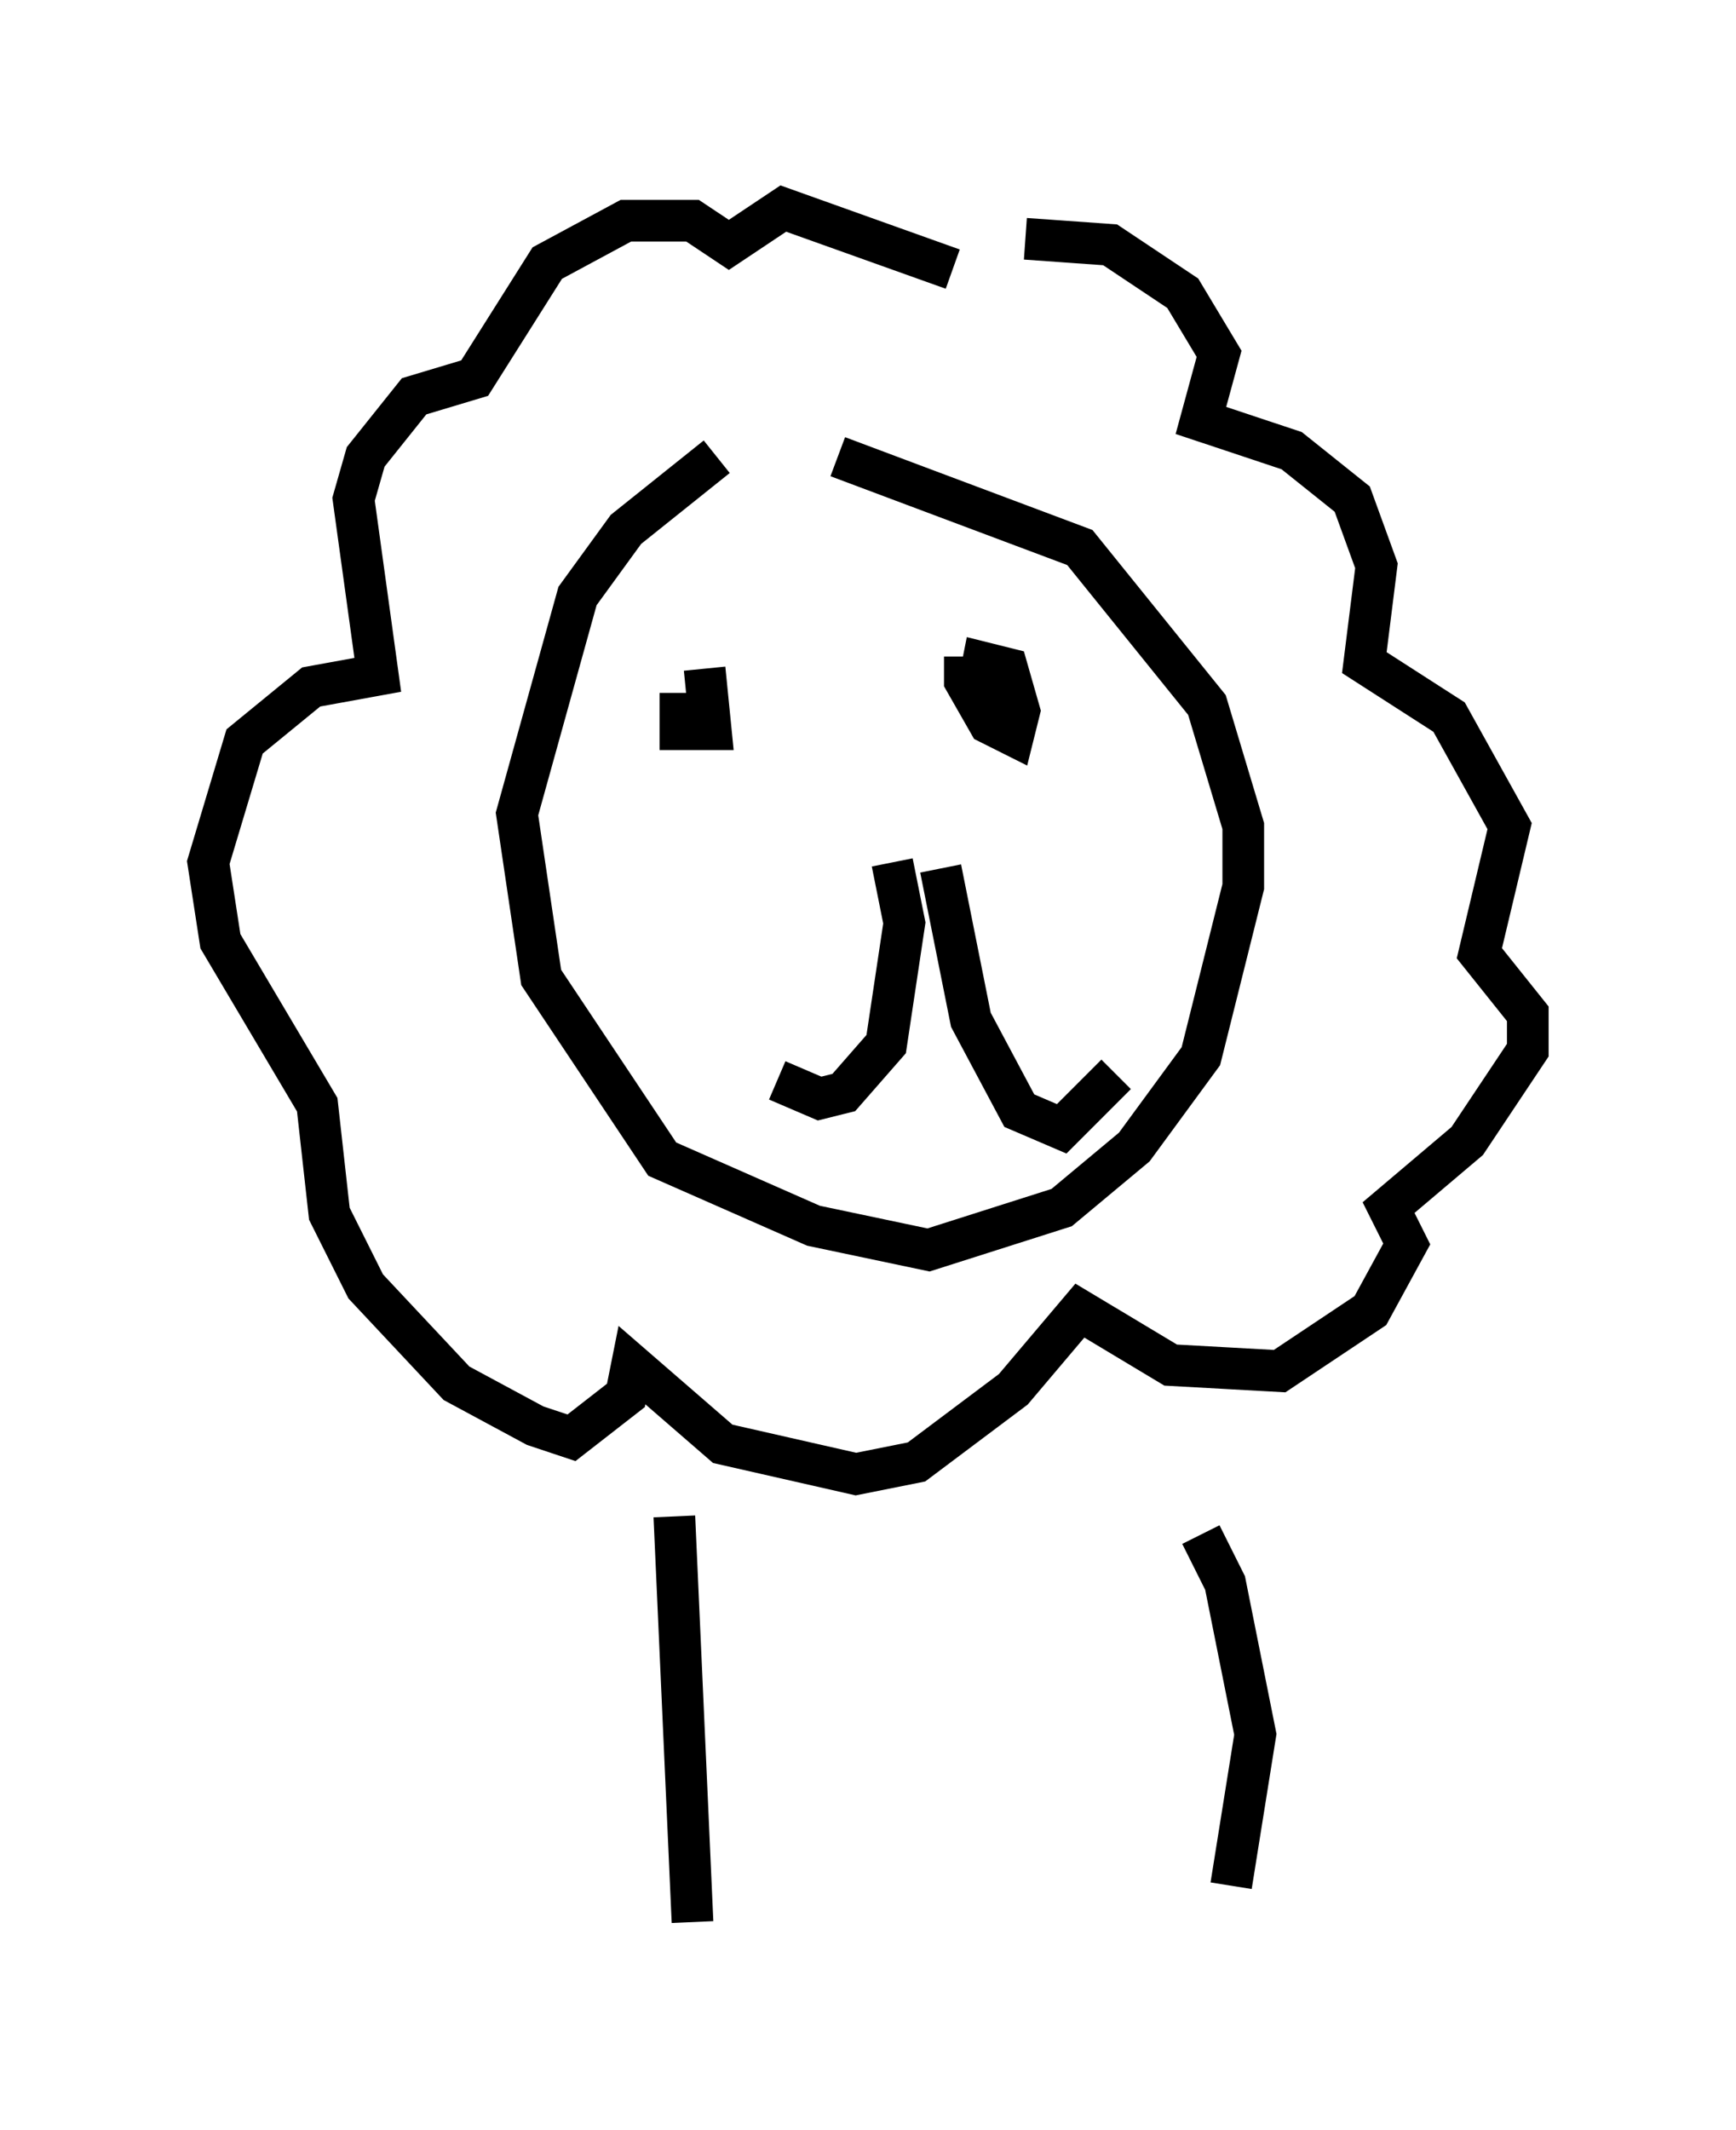 <?xml version="1.0" encoding="utf-8" ?>
<svg baseProfile="full" height="51.106" version="1.1" width="41.665" xmlns="http://www.w3.org/2000/svg" xmlns:ev="http://www.w3.org/2001/xml-events" xmlns:xlink="http://www.w3.org/1999/xlink"><defs /><rect fill="white" height="51.106" width="41.665" x="0" y="0" /><path d="M17.492, 11.101 m2.615, -0.145 l5.81, 2.179 3.05, 3.777 l0.872, 2.905 0.0, 1.453 l-1.017, 4.067 -1.598, 2.179 l-1.743, 1.453 -3.196, 1.017 l-2.76, -0.581 -3.631, -1.598 l-2.905, -4.358 -0.581, -3.922 l1.453, -5.229 1.162, -1.598 l2.179, -1.743 m4.212, 9.732 l0.291, 1.453 -0.436, 2.905 l-1.017, 1.162 -0.581, 0.145 l-1.017, -0.436 m3.922, -5.084 l0.726, 3.631 1.162, 2.179 l1.017, 0.436 1.307, -1.307 m-9.877, -9.732 l0.145, 1.453 -0.726, 0.0 l0.0, -0.872 m7.117, 0.0 l0.145, -0.726 0.581, 0.145 l0.291, 1.017 -0.145, 0.581 l-0.581, -0.291 -0.581, -1.017 l0.0, -0.581 m1.453, -10.022 l2.034, 0.145 1.743, 1.162 l0.872, 1.453 -0.436, 1.598 l2.179, 0.726 1.453, 1.162 l0.581, 1.598 -0.291, 2.324 l2.034, 1.307 1.453, 2.615 l-0.726, 3.05 1.162, 1.453 l0.0, 0.872 -1.453, 2.179 l-1.888, 1.598 0.436, 0.872 l-0.872, 1.598 -2.179, 1.453 l-2.615, -0.145 -2.179, -1.307 l-1.598, 1.888 -2.324, 1.743 l-1.453, 0.291 -3.196, -0.726 l-2.179, -1.888 -0.145, 0.726 l-1.307, 1.017 -0.872, -0.291 l-1.888, -1.017 -2.179, -2.324 l-0.872, -1.743 -0.291, -2.615 l-2.324, -3.922 -0.291, -1.888 l0.872, -2.905 1.598, -1.307 l1.598, -0.291 -0.581, -4.212 l0.291, -1.017 1.162, -1.453 l1.453, -0.436 1.743, -2.76 l1.888, -1.017 1.598, 0.0 l0.872, 0.581 1.307, -0.872 l4.067, 1.453 m-6.682, 29.922 l0.436, 9.732 m12.201, -9.296 l0.581, 1.162 0.726, 3.631 l-0.581, 3.631 " fill="none" stroke="black" stroke-width="1" /></svg>